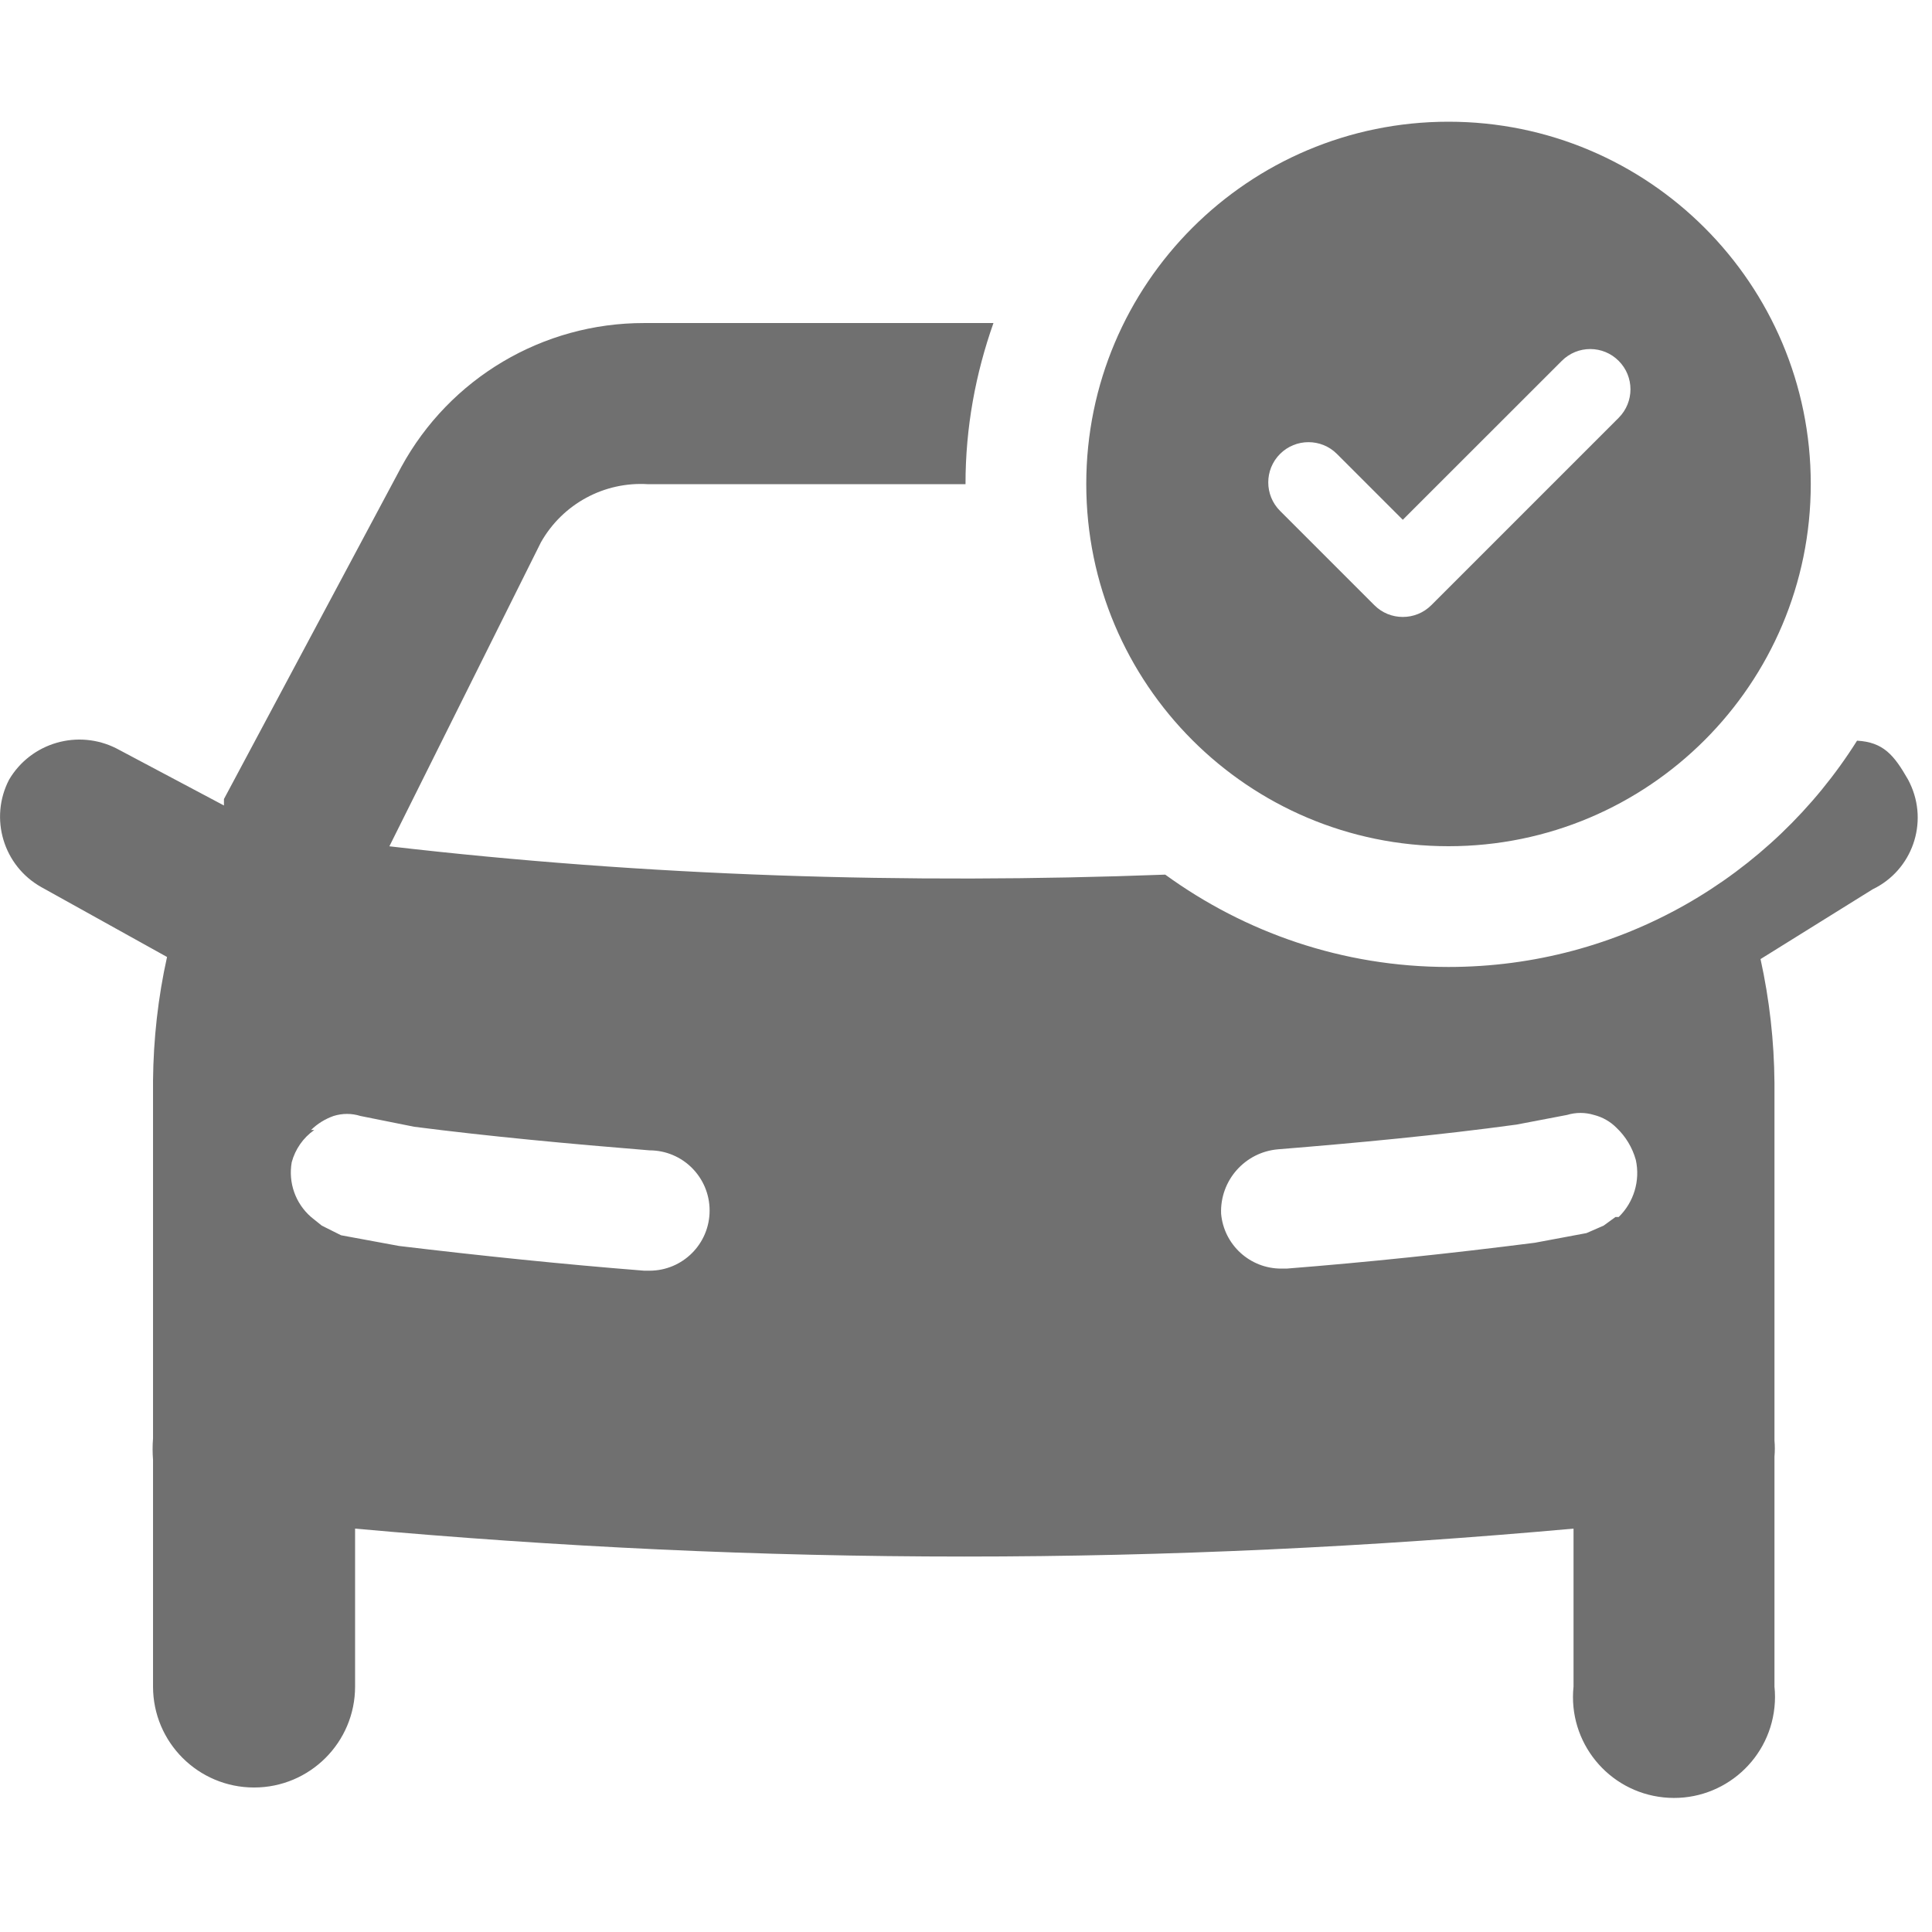 <svg width="24" height="24" viewBox="0 0 24 24" fill="none" xmlns="http://www.w3.org/2000/svg">
<path fill-rule="evenodd" clip-rule="evenodd" d="M16.608 5.639C16.413 5.444 16.096 5.444 15.901 5.639C15.706 5.834 15.706 6.151 15.901 6.346L17.073 7.518C17.171 7.616 17.298 7.664 17.426 7.664C17.554 7.664 17.682 7.616 17.78 7.518L20.108 5.19C20.303 4.994 20.303 4.678 20.108 4.483C19.913 4.287 19.596 4.287 19.401 4.483L17.426 6.457L16.608 5.639ZM22.494 6.012C22.494 8.497 20.479 10.512 17.994 10.512C15.508 10.512 13.494 8.497 13.494 6.012C13.494 3.527 15.508 1.512 17.994 1.512C20.479 1.512 22.494 3.527 22.494 6.012ZM20.068 15.118H20.108C20.296 14.935 20.377 14.667 20.321 14.41C20.279 14.258 20.196 14.119 20.081 14.01C20.004 13.932 19.907 13.877 19.8 13.85C19.692 13.817 19.576 13.817 19.467 13.85L18.839 13.97C17.865 14.103 16.864 14.197 15.877 14.277C15.464 14.312 15.153 14.665 15.169 15.078C15.204 15.464 15.528 15.76 15.917 15.759H15.983C16.998 15.679 18.012 15.572 19.066 15.438L19.708 15.318L19.921 15.225L20.068 15.118ZM8.002 15.785H8.068C8.481 15.785 8.815 15.451 8.815 15.038C8.815 14.625 8.481 14.29 8.068 14.29C7.081 14.21 6.079 14.117 5.145 13.997L4.477 13.863C4.369 13.829 4.253 13.829 4.144 13.863C4.039 13.9 3.943 13.959 3.864 14.037H3.904C3.766 14.134 3.668 14.275 3.624 14.437C3.579 14.691 3.67 14.949 3.864 15.118L3.997 15.225L4.237 15.345L4.958 15.478C5.96 15.598 6.987 15.705 8.002 15.785ZM23.069 9.201C23.397 9.219 23.529 9.381 23.703 9.685C23.711 9.7 23.718 9.714 23.725 9.729C23.961 10.221 23.754 10.811 23.263 11.047L21.87 11.914C21.981 12.419 22.039 12.933 22.043 13.45V17.894C22.049 17.961 22.049 18.028 22.043 18.095V19.616V20.951C22.052 21.037 22.052 21.123 22.043 21.209C21.971 21.899 21.355 22.399 20.666 22.328C19.976 22.257 19.475 21.64 19.547 20.951V19.616V18.989C17.024 19.216 14.515 19.336 11.979 19.336C9.443 19.336 6.92 19.216 4.411 18.989V19.616V20.951C4.411 21.644 3.849 22.205 3.156 22.205C2.463 22.205 1.901 21.644 1.901 20.951V19.616V18.135C1.894 18.046 1.894 17.956 1.901 17.868V13.423C1.906 12.907 1.963 12.392 2.075 11.888L0.513 11.02C0.042 10.756 -0.136 10.165 0.113 9.685C0.385 9.224 0.97 9.055 1.448 9.298L2.782 10.006V9.926L4.985 5.801C5.587 4.697 6.744 4.011 8.002 4.013H12.341C12.12 4.639 11.993 5.31 11.994 6.015H8.054C7.508 5.979 6.99 6.259 6.72 6.736L4.837 10.513C8.039 10.885 11.26 10.986 14.475 10.865C15.464 11.583 16.677 12.012 17.994 12.012C20.133 12.012 22.007 10.888 23.069 9.201Z" fill="black" fill-opacity="0.56"/>
</svg>
